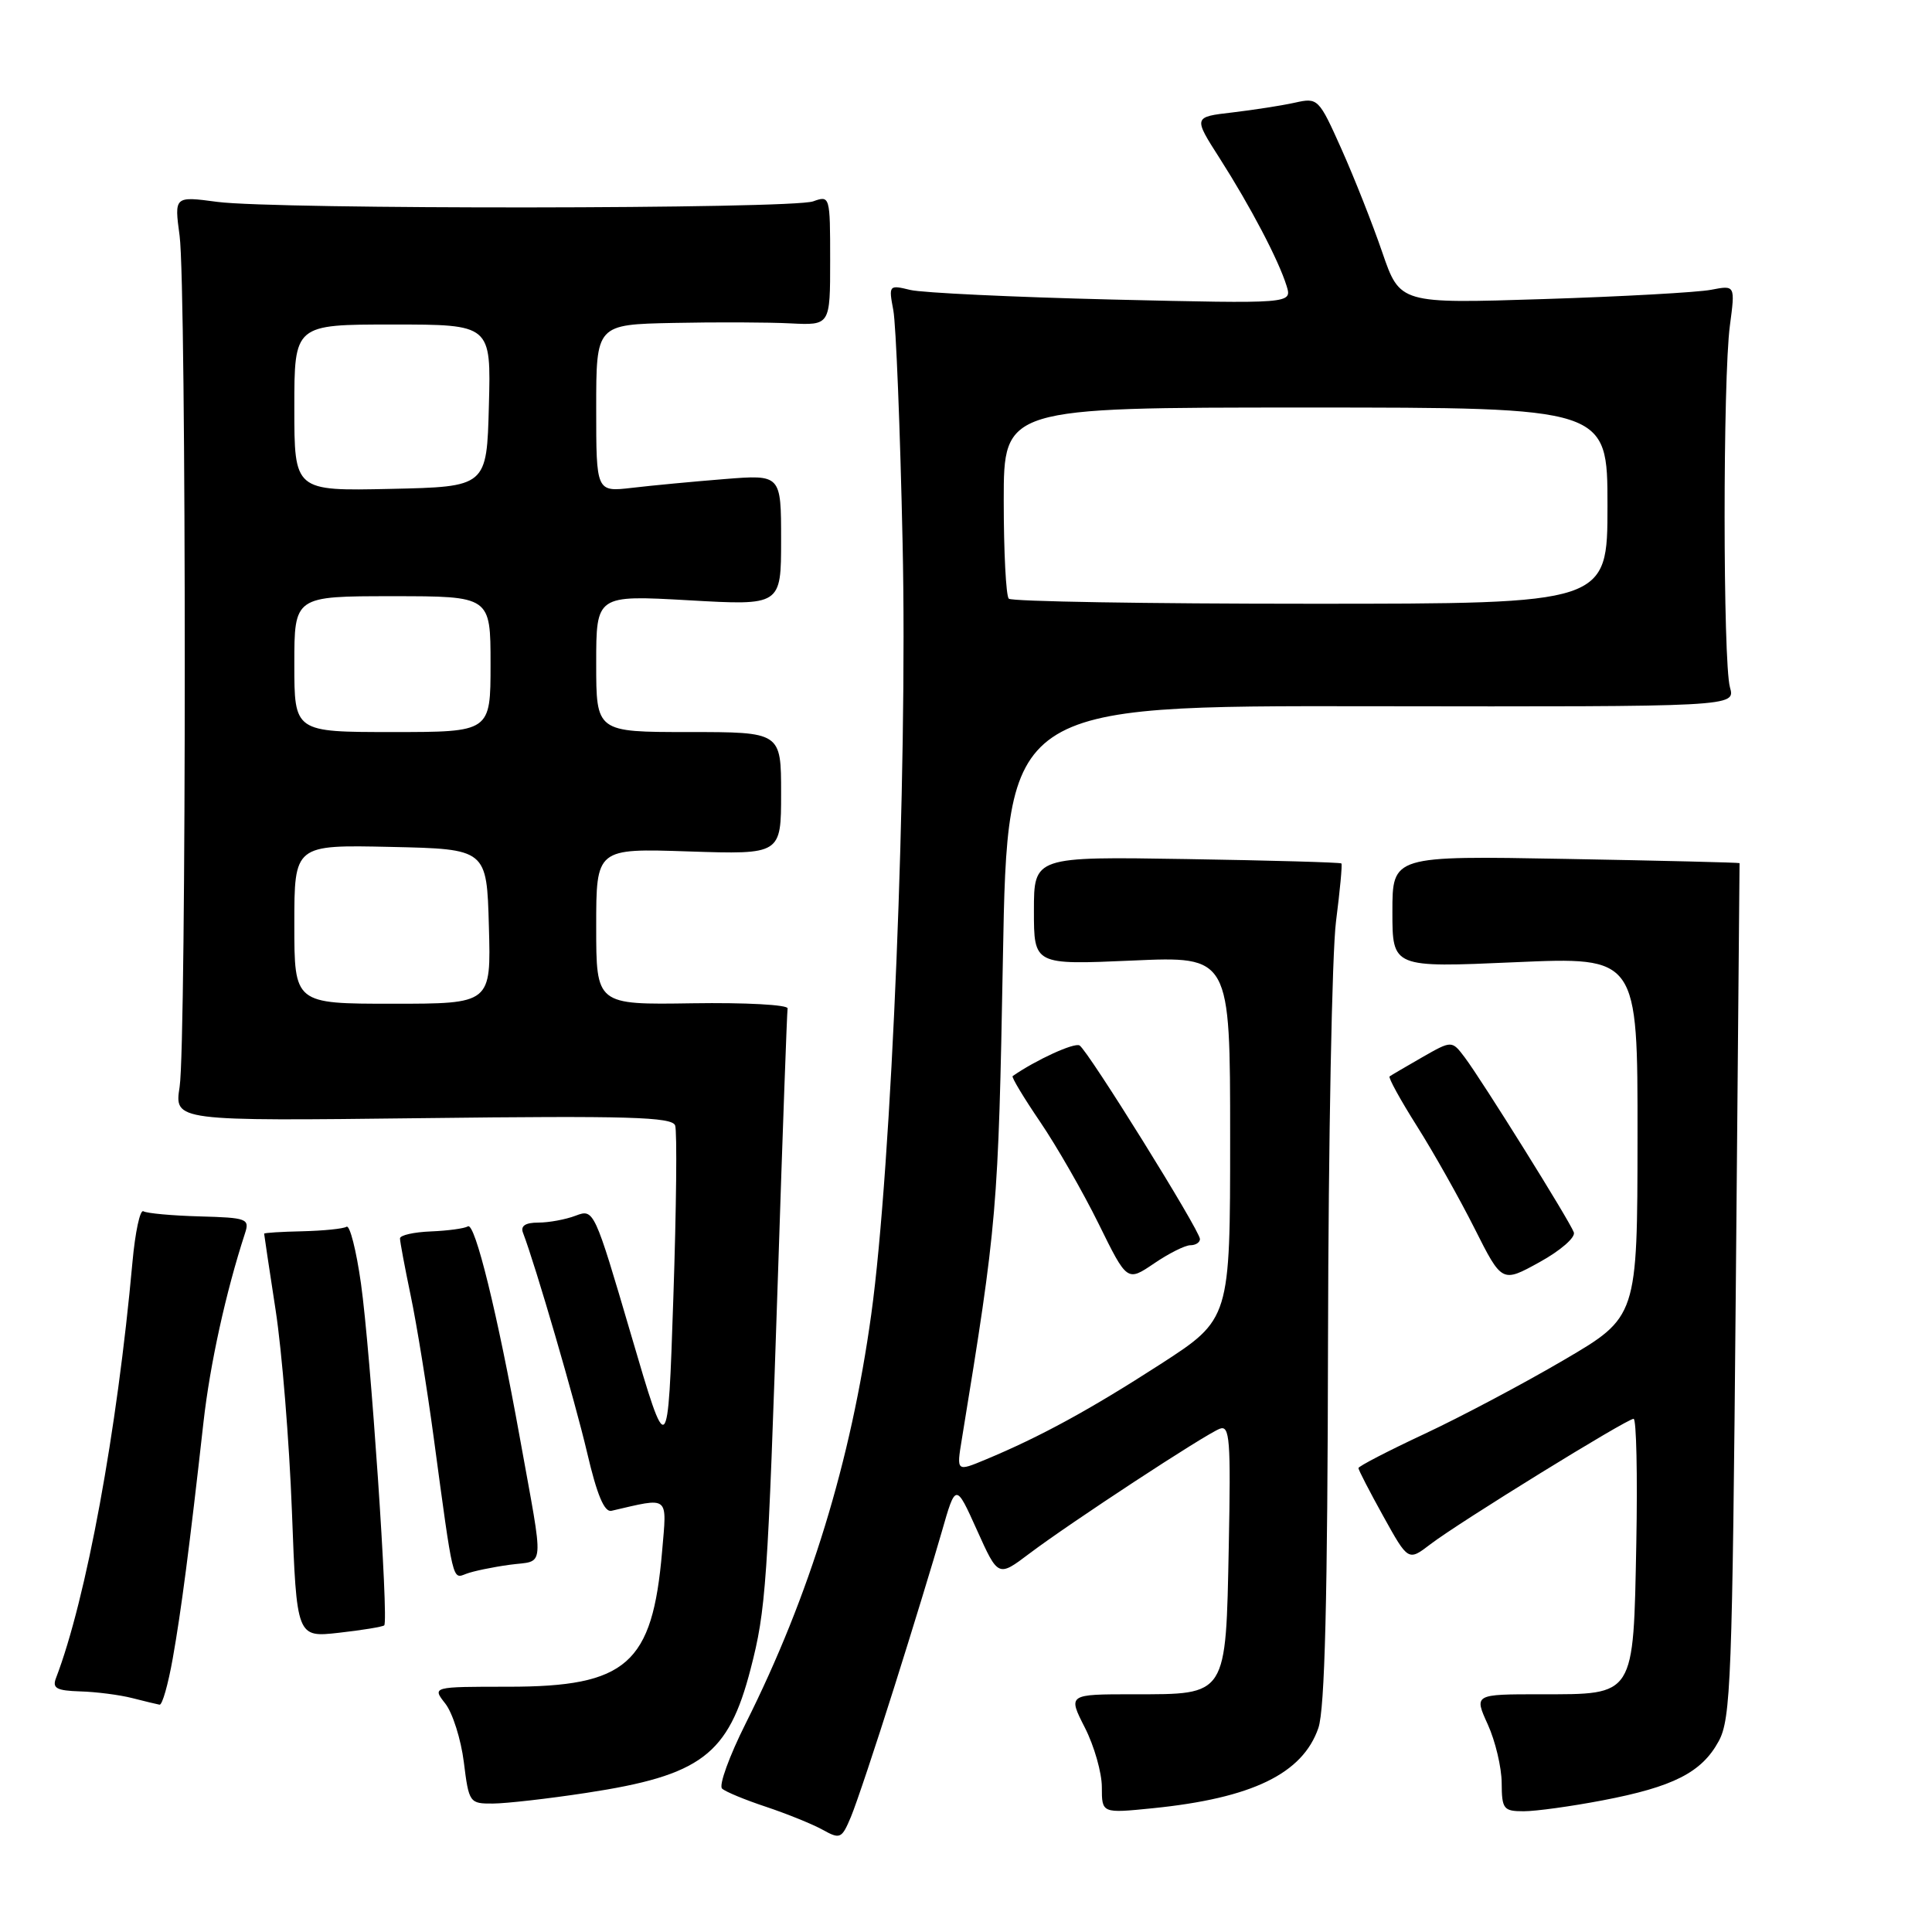 <?xml version="1.0" encoding="UTF-8" standalone="no"?>
<!DOCTYPE svg PUBLIC "-//W3C//DTD SVG 1.1//EN" "http://www.w3.org/Graphics/SVG/1.1/DTD/svg11.dtd" >
<svg xmlns="http://www.w3.org/2000/svg" xmlns:xlink="http://www.w3.org/1999/xlink" version="1.1" viewBox="0 0 256 256">
 <g >
 <path fill="currentColor"
d=" M 118.48 223.59 C 120.93 215.84 123.76 206.57 124.78 203.00 C 126.64 196.50 126.64 196.50 129.45 202.74 C 132.26 208.98 132.26 208.98 136.38 205.87 C 141.77 201.80 159.66 190.07 161.62 189.32 C 162.95 188.80 163.10 190.74 162.82 204.83 C 162.42 224.87 162.66 224.50 150.21 224.50 C 141.50 224.50 141.50 224.50 143.75 228.92 C 144.99 231.35 146.00 234.90 146.00 236.81 C 146.00 240.28 146.00 240.28 152.75 239.60 C 165.91 238.27 172.60 235.03 174.69 228.97 C 175.55 226.48 175.91 211.88 175.97 177.50 C 176.02 151.10 176.50 126.16 177.03 122.08 C 177.55 118.00 177.88 114.54 177.74 114.41 C 177.60 114.27 168.38 114.01 157.24 113.83 C 137.00 113.50 137.00 113.50 137.00 120.68 C 137.00 127.85 137.00 127.85 150.00 127.28 C 163.00 126.70 163.00 126.70 163.00 150.75 C 163.00 174.79 163.00 174.79 153.75 180.77 C 144.47 186.76 137.85 190.38 130.62 193.39 C 126.74 195.01 126.74 195.01 127.44 190.75 C 132.14 161.99 132.28 160.34 132.89 127.00 C 133.50 93.50 133.50 93.50 181.73 93.58 C 229.95 93.65 229.95 93.65 229.23 91.08 C 228.29 87.75 228.28 50.14 229.22 43.14 C 229.93 37.78 229.93 37.78 226.72 38.40 C 224.95 38.74 214.95 39.30 204.50 39.63 C 185.50 40.24 185.50 40.24 183.16 33.44 C 181.88 29.70 179.45 23.55 177.76 19.77 C 174.75 13.04 174.63 12.92 171.60 13.60 C 169.89 13.98 166.16 14.56 163.30 14.90 C 158.11 15.50 158.11 15.50 161.63 21.00 C 165.69 27.36 169.42 34.46 170.48 37.88 C 171.21 40.25 171.21 40.25 147.36 39.69 C 134.24 39.37 122.20 38.80 120.62 38.42 C 117.79 37.73 117.74 37.78 118.37 41.11 C 118.72 42.97 119.28 56.88 119.60 72.00 C 120.27 102.61 118.15 154.57 115.45 174.13 C 112.75 193.67 107.31 211.40 98.80 228.38 C 96.63 232.71 95.22 236.59 95.68 237.00 C 96.13 237.42 98.75 238.50 101.50 239.41 C 104.25 240.33 107.62 241.69 108.98 242.44 C 111.32 243.74 111.53 243.65 112.75 240.75 C 113.46 239.06 116.04 231.34 118.48 223.59 Z  M 212.34 238.56 C 221.73 236.77 225.48 234.86 227.73 230.73 C 229.35 227.78 229.54 222.56 230.00 171.00 C 230.28 139.93 230.50 114.44 230.50 114.37 C 230.50 114.29 220.15 114.04 207.50 113.81 C 184.50 113.39 184.50 113.39 184.50 120.81 C 184.50 128.22 184.50 128.22 200.75 127.50 C 217.00 126.79 217.00 126.79 216.98 150.64 C 216.96 174.50 216.96 174.50 207.23 180.20 C 201.88 183.34 193.56 187.75 188.75 190.00 C 183.94 192.25 180.00 194.29 180.00 194.53 C 180.00 194.77 181.48 197.64 183.30 200.92 C 186.60 206.87 186.60 206.87 189.55 204.61 C 193.31 201.73 215.56 188.00 216.46 188.00 C 216.83 188.00 216.99 195.41 216.82 204.47 C 216.42 224.94 216.70 224.50 204.13 224.50 C 195.32 224.50 195.32 224.50 197.14 228.50 C 198.14 230.70 198.97 234.19 198.98 236.25 C 199.00 239.72 199.22 240.00 201.91 240.00 C 203.51 240.00 208.21 239.35 212.34 238.56 Z  M 77.67 237.57 C 92.92 235.25 96.51 232.54 99.46 221.15 C 101.50 213.27 101.72 210.09 103.10 168.50 C 103.71 149.80 104.28 134.10 104.36 133.62 C 104.44 133.14 98.76 132.83 91.75 132.94 C 79.00 133.14 79.00 133.14 79.00 122.78 C 79.00 112.41 79.00 112.41 91.25 112.82 C 103.50 113.22 103.50 113.22 103.50 105.11 C 103.50 97.00 103.50 97.00 91.25 97.00 C 79.00 97.00 79.00 97.00 79.00 87.92 C 79.00 78.85 79.00 78.85 91.25 79.54 C 103.50 80.24 103.50 80.24 103.50 71.56 C 103.50 62.88 103.50 62.88 96.00 63.48 C 91.88 63.81 86.36 64.33 83.75 64.64 C 79.00 65.19 79.00 65.19 79.00 54.09 C 79.00 43.00 79.00 43.00 89.25 42.79 C 94.89 42.67 101.86 42.70 104.75 42.85 C 110.00 43.11 110.00 43.11 110.00 34.49 C 110.00 25.97 109.97 25.88 107.75 26.68 C 104.92 27.71 36.51 27.77 28.80 26.75 C 23.09 25.99 23.09 25.99 23.80 31.25 C 24.71 38.08 24.71 138.11 23.80 144.02 C 23.10 148.55 23.10 148.55 56.04 148.16 C 83.25 147.83 89.06 148.00 89.46 149.13 C 89.73 149.88 89.62 160.18 89.22 172.00 C 88.50 193.50 88.50 193.50 83.61 176.83 C 78.76 160.31 78.69 160.17 76.29 161.08 C 74.96 161.59 72.73 162.00 71.33 162.00 C 69.61 162.00 68.95 162.44 69.30 163.35 C 70.95 167.64 76.20 185.67 77.80 192.50 C 79.10 198.07 80.08 200.41 81.02 200.19 C 88.81 198.39 88.37 198.04 87.73 205.59 C 86.45 220.51 83.05 223.50 67.37 223.50 C 57.25 223.50 57.25 223.50 59.01 225.74 C 59.97 226.97 61.08 230.45 61.46 233.49 C 62.13 238.88 62.22 239.00 65.32 238.98 C 67.07 238.97 72.63 238.34 77.67 237.57 Z  M 22.89 219.75 C 24.01 213.45 25.10 205.09 26.96 188.47 C 27.83 180.73 29.93 171.20 32.46 163.43 C 33.10 161.49 32.73 161.35 26.47 161.18 C 22.80 161.08 19.44 160.77 19.00 160.50 C 18.56 160.23 17.91 163.27 17.55 167.25 C 15.52 189.65 11.43 211.89 7.42 222.35 C 6.90 223.70 7.49 224.02 10.64 224.12 C 12.76 224.18 15.85 224.58 17.50 225.00 C 19.15 225.42 20.79 225.82 21.14 225.88 C 21.50 225.95 22.28 223.19 22.89 219.75 Z  M 50.91 215.37 C 51.53 214.83 49.10 179.08 47.83 170.07 C 47.21 165.67 46.35 162.29 45.92 162.55 C 45.49 162.82 42.86 163.08 40.07 163.15 C 37.28 163.21 35.00 163.35 35.00 163.47 C 35.00 163.58 35.68 168.14 36.52 173.59 C 37.36 179.04 38.33 191.03 38.68 200.24 C 39.31 216.98 39.31 216.98 44.91 216.35 C 47.98 216.01 50.68 215.56 50.91 215.37 Z  M 67.54 207.34 C 72.28 206.69 72.13 208.53 68.88 190.50 C 65.91 174.04 62.93 161.92 62.00 162.50 C 61.55 162.78 59.34 163.08 57.09 163.17 C 54.84 163.26 53.00 163.67 53.00 164.10 C 53.00 164.52 53.64 167.94 54.42 171.68 C 55.21 175.43 56.58 183.90 57.47 190.50 C 60.09 209.93 59.93 209.24 61.77 208.54 C 62.67 208.19 65.27 207.65 67.54 207.34 Z  M 157.73 165.00 C 158.43 165.00 159.00 164.63 159.00 164.18 C 159.00 163.06 144.18 139.23 143.05 138.53 C 142.36 138.11 137.25 140.45 134.18 142.59 C 134.00 142.71 135.64 145.44 137.83 148.66 C 140.01 151.87 143.50 157.95 145.58 162.17 C 149.35 169.83 149.35 169.83 152.91 167.42 C 154.86 166.09 157.03 165.00 157.73 165.00 Z  M 208.54 163.29 C 207.97 161.74 196.37 143.15 194.10 140.13 C 192.38 137.85 192.38 137.85 188.44 140.10 C 186.27 141.35 184.33 142.48 184.13 142.63 C 183.93 142.78 185.56 145.75 187.76 149.23 C 189.96 152.71 193.39 158.81 195.39 162.78 C 199.02 169.99 199.02 169.99 204.00 167.24 C 206.76 165.72 208.79 163.96 208.54 163.29 Z  M 133.67 79.33 C 133.30 78.97 133.00 73.12 133.00 66.33 C 133.00 54.00 133.00 54.00 173.00 54.00 C 213.00 54.00 213.00 54.00 213.00 67.00 C 213.00 80.00 213.00 80.00 173.67 80.00 C 152.03 80.00 134.03 79.70 133.67 79.33 Z  M 39.00 122.47 C 39.00 111.94 39.00 111.94 51.75 112.22 C 64.50 112.50 64.50 112.50 64.78 122.75 C 65.07 133.00 65.07 133.00 52.03 133.00 C 39.00 133.00 39.00 133.00 39.00 122.47 Z  M 39.00 88.00 C 39.00 79.00 39.00 79.00 52.00 79.00 C 65.00 79.00 65.00 79.00 65.00 88.00 C 65.00 97.00 65.00 97.00 52.00 97.00 C 39.00 97.00 39.00 97.00 39.00 88.00 Z  M 39.00 54.03 C 39.00 43.00 39.00 43.00 52.03 43.00 C 65.07 43.00 65.07 43.00 64.78 53.75 C 64.50 64.50 64.50 64.50 51.75 64.78 C 39.00 65.06 39.00 65.06 39.00 54.03 Z "/>
</g>
</svg>